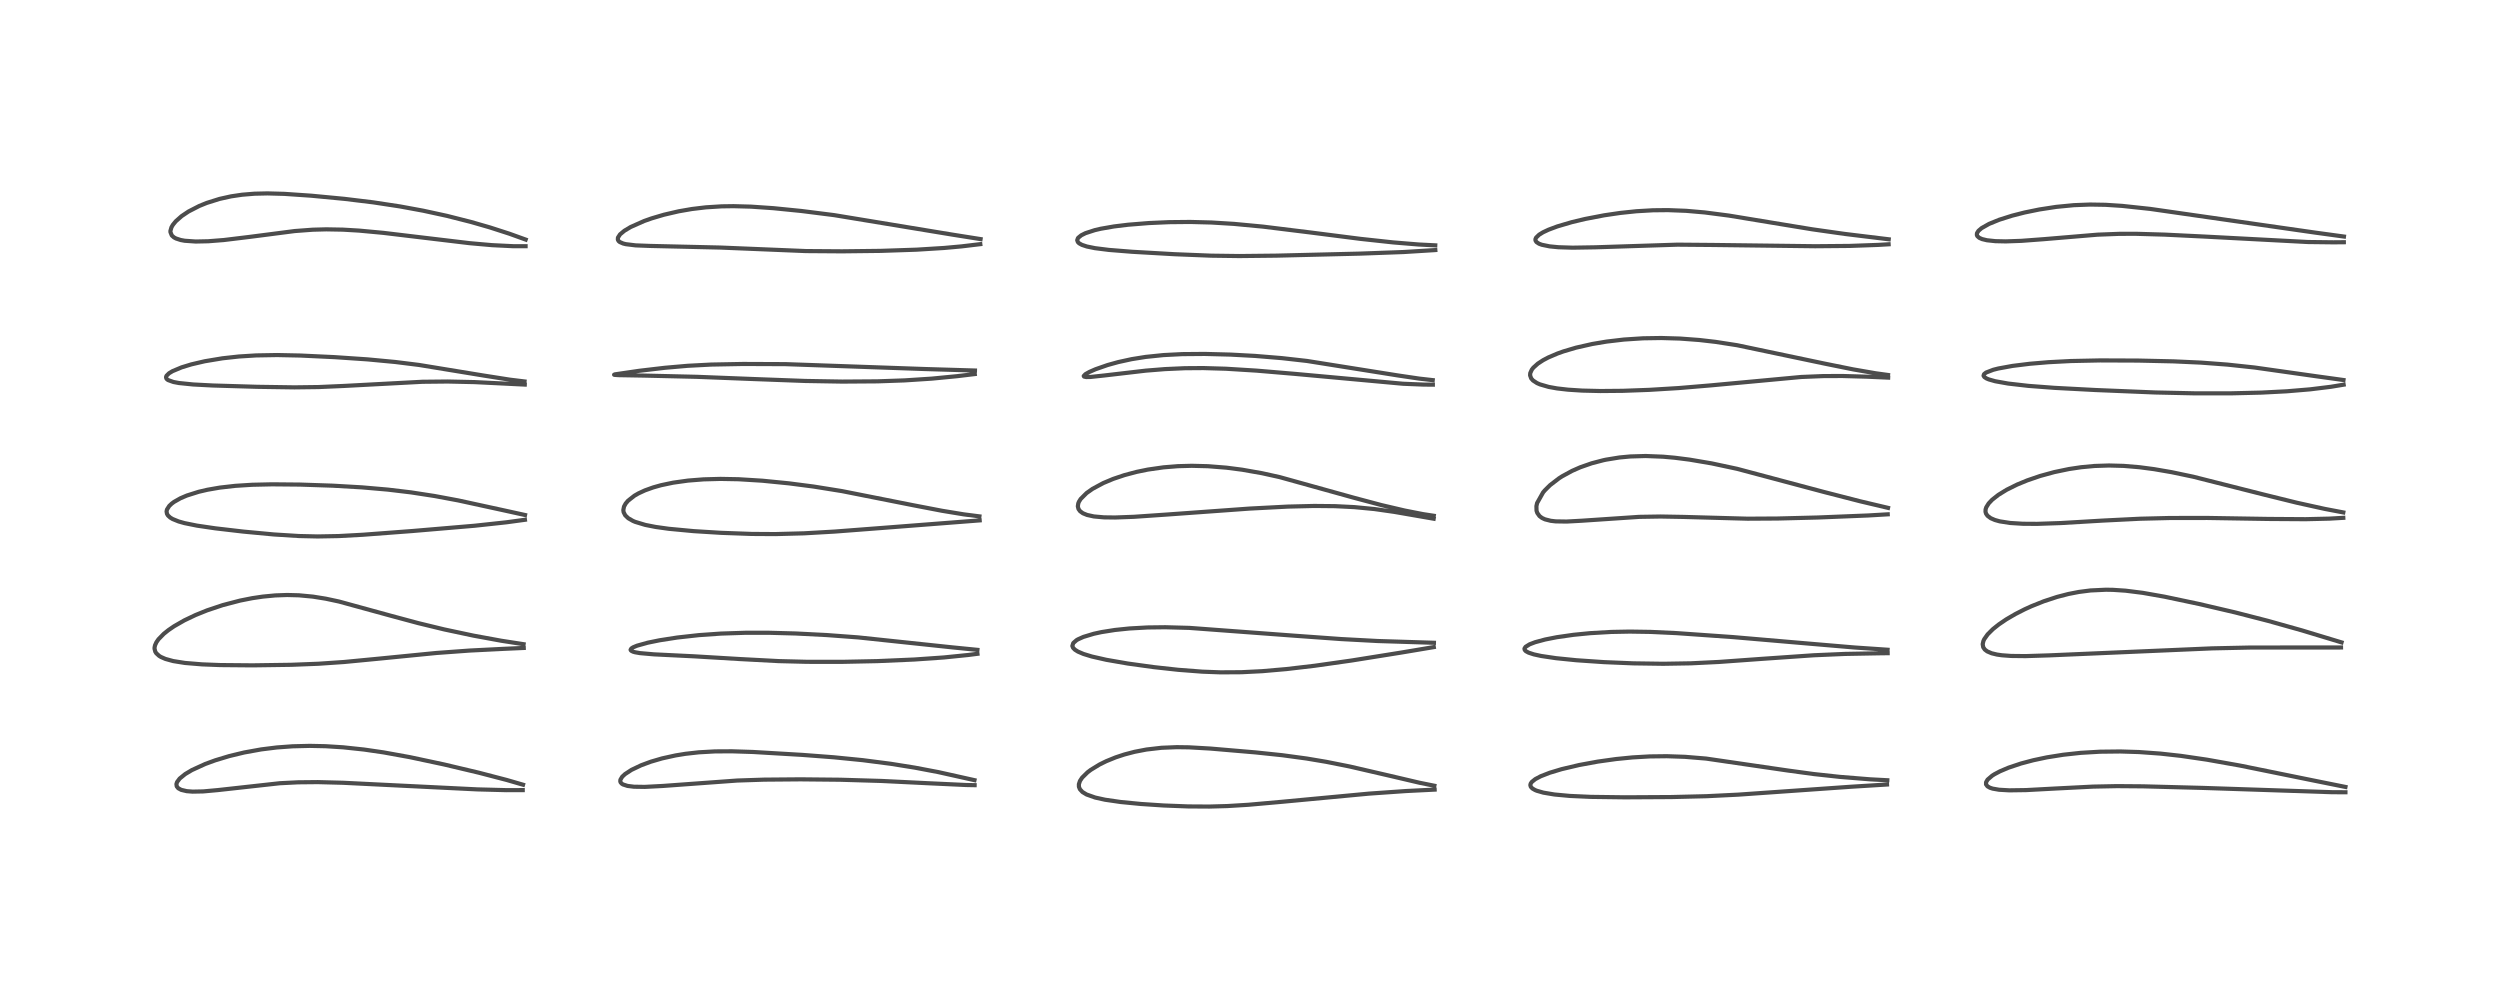 <?xml version="1.0" encoding="utf-8" standalone="no"?>
<!DOCTYPE svg PUBLIC "-//W3C//DTD SVG 1.1//EN"
  "http://www.w3.org/Graphics/SVG/1.1/DTD/svg11.dtd">
<!-- Created with matplotlib (https://matplotlib.org/) -->
<svg height="288pt" version="1.1" viewBox="0 0 720 288" width="720pt" xmlns="http://www.w3.org/2000/svg" xmlns:xlink="http://www.w3.org/1999/xlink">
 <defs>
  <style type="text/css">*{stroke-linecap:butt;stroke-linejoin:round;}</style>
 </defs>
 <g id="figure_1">
  <g id="patch_1">
   <path d="M 0 288 
L 720 288 
L 720 0 
L 0 0 
z
" style="fill:#ffffff;"/>
  </g>
  <g id="axes_1">
   <g id="line2d_1">
    <path clip-path="url(#p9b6bc71186)" d="M 150.636 225.998 
L 145.975 224.643 
L 137.925 222.544 
L 127.846 220.153 
L 118.02 218.059 
L 110.464 216.689 
L 104.852 215.869 
L 98.806 215.225 
L 93.786 214.908 
L 89.213 214.811 
L 84.256 214.933 
L 79.716 215.268 
L 75.233 215.826 
L 70.343 216.71 
L 66.078 217.736 
L 62.007 218.967 
L 59.114 220.025 
L 55.272 221.781 
L 53.349 222.927 
L 51.742 224.23 
L 50.997 225.23 
L 50.81 225.807 
L 50.899 226.474 
L 51.332 227.015 
L 52.189 227.48 
L 53.765 227.853 
L 55.472 227.989 
L 58.547 227.926 
L 62.783 227.54 
L 80.588 225.569 
L 85.853 225.305 
L 91.524 225.248 
L 98.808 225.439 
L 111.664 226.073 
L 137.505 227.345 
L 145.858 227.564 
L 150.546 227.55 
L 150.546 227.55 
" style="fill:none;stroke:#000000;stroke-linecap:square;stroke-opacity:0.7;stroke-width:1.2;"/>
   </g>
   <g id="line2d_2">
    <path clip-path="url(#p9b6bc71186)" d="M 150.794 185.53 
L 144.35 184.53 
L 136.36 183.065 
L 127.899 181.264 
L 120.427 179.451 
L 112.672 177.364 
L 97.629 173.238 
L 93.793 172.417 
L 90.133 171.829 
L 86.103 171.448 
L 82.696 171.358 
L 79.291 171.478 
L 75.69 171.821 
L 72.664 172.27 
L 69.179 172.96 
L 64.164 174.269 
L 59.643 175.783 
L 56.305 177.133 
L 53.089 178.667 
L 50.149 180.352 
L 48.494 181.482 
L 47.171 182.541 
L 45.648 184.101 
L 45.045 184.972 
L 44.653 185.834 
L 44.517 186.47 
L 44.509 186.838 
L 44.724 187.68 
L 45.007 188.135 
L 45.827 188.888 
L 46.355 189.21 
L 47.642 189.773 
L 49.883 190.389 
L 53.267 190.929 
L 58.202 191.338 
L 63.401 191.538 
L 72.718 191.621 
L 83.893 191.462 
L 91.714 191.158 
L 99.064 190.657 
L 108.843 189.719 
L 125.658 188.058 
L 135.282 187.357 
L 145.213 186.859 
L 150.839 186.609 
L 150.839 186.609 
" style="fill:none;stroke:#000000;stroke-linecap:square;stroke-opacity:0.7;stroke-width:1.2;"/>
   </g>
   <g id="line2d_3">
    <path clip-path="url(#p9b6bc71186)" d="M 151.209 148.322 
L 144.159 146.774 
L 131.967 144.12 
L 125.157 142.85 
L 118.364 141.805 
L 111.697 141.008 
L 104.242 140.361 
L 95.804 139.874 
L 86.391 139.558 
L 78.363 139.484 
L 72.636 139.614 
L 67.763 139.922 
L 63.287 140.433 
L 59.733 141.05 
L 57.221 141.636 
L 53.816 142.712 
L 51.967 143.502 
L 50.129 144.544 
L 49.44 145.056 
L 48.751 145.706 
L 48.092 146.737 
L 47.972 147.293 
L 48.089 147.983 
L 48.387 148.476 
L 49.024 149.06 
L 49.708 149.474 
L 51.438 150.177 
L 53.161 150.662 
L 56.736 151.383 
L 62.01 152.159 
L 70.054 153.096 
L 78.876 153.924 
L 86.103 154.376 
L 91.481 154.499 
L 97.537 154.386 
L 104.497 154.009 
L 118.765 152.932 
L 136.654 151.415 
L 145.86 150.42 
L 151.181 149.697 
L 151.181 149.697 
" style="fill:none;stroke:#000000;stroke-linecap:square;stroke-opacity:0.7;stroke-width:1.2;"/>
   </g>
   <g id="line2d_4">
    <path clip-path="url(#p9b6bc71186)" d="M 151.062 109.857 
L 146.797 109.336 
L 139.308 108.161 
L 120.662 105.103 
L 113.836 104.253 
L 105.867 103.502 
L 96.355 102.858 
L 86.479 102.392 
L 79.8 102.254 
L 73.772 102.359 
L 68.785 102.671 
L 64.085 103.188 
L 58.97 104.04 
L 55.118 104.937 
L 52.31 105.796 
L 49.685 106.895 
L 48.69 107.496 
L 47.955 108.218 
L 47.812 108.616 
L 47.921 109.031 
L 48.163 109.291 
L 48.422 109.466 
L 49.941 110.01 
L 51.524 110.31 
L 55.619 110.727 
L 61.304 111.023 
L 74.074 111.401 
L 84.802 111.559 
L 91.769 111.469 
L 98.961 111.156 
L 121.656 109.952 
L 128.917 109.875 
L 136.705 110.047 
L 146.903 110.551 
L 151.133 110.76 
L 151.133 110.76 
" style="fill:none;stroke:#000000;stroke-linecap:square;stroke-opacity:0.7;stroke-width:1.2;"/>
   </g>
   <g id="line2d_5">
    <path clip-path="url(#p9b6bc71186)" d="M 151.39 68.999 
L 146.699 67.308 
L 141.039 65.482 
L 135.637 63.924 
L 128.675 62.159 
L 121.821 60.67 
L 115.202 59.452 
L 107.5 58.28 
L 99.22 57.274 
L 89.627 56.36 
L 81.914 55.834 
L 77.03 55.7 
L 73.282 55.786 
L 69.693 56.082 
L 66.555 56.548 
L 63.226 57.286 
L 59.547 58.442 
L 57.423 59.302 
L 54.299 60.907 
L 52.297 62.249 
L 50.61 63.743 
L 49.773 64.774 
L 49.377 65.465 
L 49.087 66.475 
L 49.086 66.837 
L 49.479 67.812 
L 50.087 68.357 
L 50.69 68.685 
L 52.043 69.124 
L 53.207 69.338 
L 56.359 69.558 
L 59.998 69.479 
L 64.463 69.128 
L 71.823 68.234 
L 84.88 66.541 
L 90.064 66.154 
L 93.972 66.05 
L 98.762 66.138 
L 103.418 66.413 
L 110.372 67.06 
L 121.113 68.346 
L 135.322 70.041 
L 141.696 70.604 
L 147.75 70.901 
L 151.368 70.905 
L 151.368 70.905 
" style="fill:none;stroke:#000000;stroke-linecap:square;stroke-opacity:0.7;stroke-width:1.2;"/>
   </g>
   <g id="line2d_6">
    <path clip-path="url(#p9b6bc71186)" d="M 280.644 224.687 
L 270.267 222.373 
L 263.425 221.074 
L 256.513 219.968 
L 248.424 218.923 
L 240.127 218.098 
L 231.098 217.411 
L 216.855 216.568 
L 210.777 216.373 
L 205.949 216.402 
L 201.256 216.666 
L 197.409 217.098 
L 194.572 217.561 
L 190.69 218.418 
L 187.452 219.364 
L 184.656 220.397 
L 181.865 221.728 
L 179.996 222.951 
L 179.193 223.704 
L 178.675 224.572 
L 178.642 225.043 
L 178.745 225.332 
L 179.09 225.716 
L 179.425 225.925 
L 180.723 226.343 
L 182.571 226.574 
L 185.684 226.624 
L 190.892 226.355 
L 212.327 224.793 
L 220.046 224.538 
L 230.558 224.448 
L 241.985 224.562 
L 253.866 224.913 
L 267.214 225.567 
L 278.224 226.08 
L 280.691 226.128 
L 280.691 226.128 
" style="fill:none;stroke:#000000;stroke-linecap:square;stroke-opacity:0.7;stroke-width:1.2;"/>
   </g>
   <g id="line2d_7">
    <path clip-path="url(#p9b6bc71186)" d="M 281.496 187.157 
L 274.417 186.458 
L 247.156 183.571 
L 238.072 182.896 
L 229.134 182.442 
L 221.509 182.239 
L 214.707 182.239 
L 207.599 182.47 
L 201.285 182.915 
L 195.043 183.609 
L 189.95 184.403 
L 186.539 185.1 
L 183.463 185.958 
L 182.336 186.428 
L 181.823 186.762 
L 181.609 187.143 
L 181.751 187.393 
L 182.308 187.683 
L 182.9 187.851 
L 184.326 188.1 
L 188.322 188.451 
L 199.926 189.02 
L 213.013 189.803 
L 224.215 190.396 
L 232.429 190.603 
L 242.609 190.61 
L 252.714 190.399 
L 263.313 189.941 
L 271.816 189.348 
L 278.896 188.63 
L 281.507 188.292 
L 281.507 188.292 
" style="fill:none;stroke:#000000;stroke-linecap:square;stroke-opacity:0.7;stroke-width:1.2;"/>
   </g>
   <g id="line2d_8">
    <path clip-path="url(#p9b6bc71186)" d="M 282.071 148.714 
L 277.592 148.138 
L 271.287 147.102 
L 262.916 145.492 
L 242.473 141.436 
L 234.325 140.127 
L 227.207 139.203 
L 219.543 138.443 
L 212.69 138.02 
L 207.486 137.923 
L 202.634 138.054 
L 198.162 138.407 
L 193.876 139.006 
L 190.415 139.733 
L 188.127 140.374 
L 185.743 141.23 
L 183.863 142.102 
L 182.725 142.758 
L 180.893 144.191 
L 180.196 145.011 
L 179.716 145.889 
L 179.519 146.891 
L 179.602 147.508 
L 180.072 148.427 
L 180.949 149.257 
L 182.293 150.025 
L 182.94 150.299 
L 185.834 151.173 
L 188.789 151.757 
L 192.599 152.29 
L 199.783 152.967 
L 207.674 153.456 
L 216.495 153.773 
L 223.281 153.817 
L 231.565 153.596 
L 240.383 153.092 
L 254.743 151.992 
L 282.146 149.87 
L 282.146 149.87 
" style="fill:none;stroke:#000000;stroke-linecap:square;stroke-opacity:0.7;stroke-width:1.2;"/>
   </g>
   <g id="line2d_9">
    <path clip-path="url(#p9b6bc71186)" d="M 280.788 106.711 
L 266.223 106.276 
L 226.208 104.872 
L 214.004 104.822 
L 204.809 104.995 
L 198.055 105.35 
L 191.465 105.924 
L 184.093 106.791 
L 177.089 107.816 
L 176.864 107.919 
L 176.939 107.955 
L 178.098 108.04 
L 185.629 108.172 
L 200.662 108.523 
L 217.079 109.164 
L 231.909 109.714 
L 242.548 109.898 
L 252.725 109.826 
L 260.519 109.553 
L 268.357 109.044 
L 275.643 108.34 
L 280.736 107.728 
L 280.736 107.728 
" style="fill:none;stroke:#000000;stroke-linecap:square;stroke-opacity:0.7;stroke-width:1.2;"/>
   </g>
   <g id="line2d_10">
    <path clip-path="url(#p9b6bc71186)" d="M 282.407 68.86 
L 274.199 67.558 
L 240.253 61.959 
L 230.825 60.766 
L 222.708 59.953 
L 216.301 59.514 
L 211.256 59.376 
L 207.84 59.426 
L 203.297 59.712 
L 199.282 60.192 
L 195.46 60.855 
L 191.21 61.842 
L 187.662 62.894 
L 185.512 63.654 
L 181.645 65.368 
L 179.838 66.447 
L 178.573 67.498 
L 177.959 68.446 
L 177.942 69.043 
L 178.183 69.447 
L 178.496 69.706 
L 179.465 70.13 
L 180.237 70.323 
L 183.062 70.668 
L 187.239 70.828 
L 207.41 71.293 
L 232.1 72.307 
L 242.508 72.383 
L 253.616 72.252 
L 263.978 71.906 
L 271.878 71.415 
L 276.925 70.958 
L 282.325 70.313 
L 282.325 70.313 
" style="fill:none;stroke:#000000;stroke-linecap:square;stroke-opacity:0.7;stroke-width:1.2;"/>
   </g>
   <g id="line2d_11">
    <path clip-path="url(#p9b6bc71186)" d="M 413.096 226.295 
L 408.851 225.439 
L 400.21 223.411 
L 388.686 220.745 
L 381.969 219.407 
L 376.31 218.454 
L 369.284 217.501 
L 361.589 216.693 
L 348.634 215.587 
L 342.408 215.229 
L 338.917 215.181 
L 334.51 215.362 
L 330.184 215.862 
L 326.779 216.516 
L 323.813 217.294 
L 321.315 218.12 
L 318.612 219.22 
L 316.689 220.166 
L 314.159 221.712 
L 313.215 222.425 
L 311.647 223.968 
L 311.031 224.906 
L 310.718 225.846 
L 310.729 226.583 
L 311.009 227.292 
L 311.741 228.091 
L 312.933 228.815 
L 315.424 229.698 
L 318.249 230.32 
L 322.762 230.978 
L 328.579 231.544 
L 335.127 231.978 
L 342.198 232.251 
L 348.284 232.289 
L 353.492 232.143 
L 359.503 231.778 
L 369.199 230.916 
L 394.272 228.563 
L 404.949 227.817 
L 413.176 227.409 
L 413.176 227.409 
" style="fill:none;stroke:#000000;stroke-linecap:square;stroke-opacity:0.7;stroke-width:1.2;"/>
   </g>
   <g id="line2d_12">
    <path clip-path="url(#p9b6bc71186)" d="M 412.97 185.118 
L 396.77 184.613 
L 386.272 184.051 
L 372.957 183.094 
L 342.542 180.832 
L 335.589 180.643 
L 330.538 180.707 
L 325.286 180.997 
L 321.105 181.43 
L 317.206 182.048 
L 314.988 182.531 
L 312.014 183.43 
L 310.449 184.133 
L 310.036 184.377 
L 309.099 185.196 
L 308.838 186.03 
L 309.042 186.563 
L 309.575 187.113 
L 310.444 187.659 
L 312.044 188.341 
L 314.457 189.079 
L 318.641 190.028 
L 324.794 191.096 
L 332.265 192.129 
L 339.305 192.903 
L 346.277 193.439 
L 351.502 193.634 
L 357.544 193.597 
L 363.517 193.299 
L 370.49 192.692 
L 378.622 191.738 
L 389.237 190.23 
L 403.491 187.948 
L 412.933 186.366 
L 412.933 186.366 
" style="fill:none;stroke:#000000;stroke-linecap:square;stroke-opacity:0.7;stroke-width:1.2;"/>
   </g>
   <g id="line2d_13">
    <path clip-path="url(#p9b6bc71186)" d="M 412.929 148.544 
L 409.823 148.067 
L 404.57 147.036 
L 397.877 145.472 
L 389.925 143.353 
L 368.537 137.408 
L 363.48 136.288 
L 357.722 135.272 
L 353.214 134.691 
L 347.89 134.268 
L 343.23 134.151 
L 339.227 134.259 
L 335.071 134.595 
L 330.565 135.241 
L 327.332 135.905 
L 323.85 136.83 
L 320.604 137.924 
L 317.734 139.128 
L 314.66 140.783 
L 312.938 141.997 
L 311.238 143.697 
L 310.74 144.494 
L 310.541 144.983 
L 310.417 145.827 
L 310.603 146.586 
L 311.068 147.228 
L 311.882 147.816 
L 313.08 148.307 
L 315.03 148.735 
L 317.925 148.996 
L 321.137 149.038 
L 326.56 148.84 
L 336.221 148.177 
L 359.915 146.468 
L 370.889 145.899 
L 378.481 145.715 
L 384.484 145.774 
L 390.05 146.051 
L 395.845 146.607 
L 401.484 147.41 
L 412.895 149.389 
L 412.895 149.389 
" style="fill:none;stroke:#000000;stroke-linecap:square;stroke-opacity:0.7;stroke-width:1.2;"/>
   </g>
   <g id="line2d_14">
    <path clip-path="url(#p9b6bc71186)" d="M 412.623 109.476 
L 408.749 109.04 
L 402.561 108.123 
L 376.398 103.953 
L 369.194 103.142 
L 361.435 102.503 
L 354.4 102.124 
L 346.969 101.932 
L 340.496 101.987 
L 335.061 102.264 
L 329.939 102.793 
L 325.917 103.436 
L 322.065 104.277 
L 318.972 105.135 
L 315.523 106.339 
L 313.763 107.109 
L 312.612 107.756 
L 312.115 108.284 
L 312.217 108.46 
L 312.814 108.587 
L 314.089 108.561 
L 318.055 108.136 
L 329.976 106.745 
L 335.529 106.3 
L 341.265 106.042 
L 346.539 106.004 
L 353.071 106.196 
L 361.909 106.742 
L 372.995 107.681 
L 404.067 110.519 
L 409.946 110.76 
L 412.657 110.785 
L 412.657 110.785 
" style="fill:none;stroke:#000000;stroke-linecap:square;stroke-opacity:0.7;stroke-width:1.2;"/>
   </g>
   <g id="line2d_15">
    <path clip-path="url(#p9b6bc71186)" d="M 413.357 70.658 
L 408.523 70.413 
L 401.19 69.809 
L 391.826 68.795 
L 377.445 66.959 
L 363.752 65.27 
L 355.378 64.478 
L 348.907 64.081 
L 342.751 63.921 
L 336.685 63.982 
L 330.882 64.239 
L 324.867 64.724 
L 320.812 65.219 
L 317.012 65.881 
L 315.297 66.282 
L 312.618 67.156 
L 311.408 67.762 
L 310.552 68.459 
L 310.437 68.612 
L 310.241 69.187 
L 310.428 69.717 
L 310.787 70.071 
L 311.592 70.521 
L 313.01 70.992 
L 315.366 71.472 
L 319.368 71.975 
L 326.093 72.514 
L 338.299 73.214 
L 348.832 73.633 
L 356.922 73.743 
L 367.635 73.624 
L 391.72 73.04 
L 404.256 72.584 
L 413.148 72.033 
L 413.374 72.015 
L 413.374 72.015 
" style="fill:none;stroke:#000000;stroke-linecap:square;stroke-opacity:0.7;stroke-width:1.2;"/>
   </g>
   <g id="line2d_16">
    <path clip-path="url(#p9b6bc71186)" d="M 543.548 224.709 
L 538.597 224.445 
L 529.905 223.745 
L 522.304 222.919 
L 514.885 221.909 
L 491.37 218.471 
L 485.278 217.967 
L 480.031 217.786 
L 475.13 217.847 
L 470.163 218.133 
L 465.435 218.603 
L 460.162 219.34 
L 454.838 220.317 
L 449.752 221.517 
L 446.317 222.553 
L 443.713 223.569 
L 442.166 224.389 
L 441.171 225.186 
L 440.84 225.662 
L 440.733 226.119 
L 440.88 226.61 
L 441.341 227.092 
L 442.103 227.532 
L 442.592 227.735 
L 444.501 228.283 
L 447.66 228.813 
L 452.114 229.227 
L 458.144 229.499 
L 467.964 229.627 
L 481.385 229.549 
L 491.492 229.304 
L 500.626 228.856 
L 513.527 227.952 
L 533.104 226.579 
L 543.457 225.939 
L 543.457 225.939 
" style="fill:none;stroke:#000000;stroke-linecap:square;stroke-opacity:0.7;stroke-width:1.2;"/>
   </g>
   <g id="line2d_17">
    <path clip-path="url(#p9b6bc71186)" d="M 543.623 187.125 
L 534.082 186.476 
L 520.724 185.339 
L 499.127 183.485 
L 482.864 182.339 
L 475.417 181.99 
L 469.372 181.896 
L 464.027 181.999 
L 458.008 182.347 
L 453.186 182.823 
L 448.377 183.513 
L 445.018 184.175 
L 442.137 184.95 
L 440.528 185.563 
L 439.355 186.294 
L 439.047 186.797 
L 439.101 187.151 
L 439.445 187.535 
L 440.226 187.963 
L 441.745 188.46 
L 443.86 188.921 
L 448.14 189.557 
L 454 190.15 
L 461.919 190.692 
L 470.367 191.043 
L 479.021 191.169 
L 486.936 191.036 
L 495.08 190.639 
L 507.562 189.739 
L 522.36 188.717 
L 531.388 188.328 
L 541.088 188.149 
L 543.644 188.117 
L 543.644 188.117 
" style="fill:none;stroke:#000000;stroke-linecap:square;stroke-opacity:0.7;stroke-width:1.2;"/>
   </g>
   <g id="line2d_18">
    <path clip-path="url(#p9b6bc71186)" d="M 543.753 146.266 
L 535.731 144.37 
L 525.353 141.703 
L 500.269 135.018 
L 492.957 133.455 
L 486.578 132.372 
L 482.306 131.828 
L 478.965 131.528 
L 473.958 131.33 
L 469.55 131.458 
L 466.379 131.756 
L 462.522 132.385 
L 461.811 132.536 
L 458.428 133.418 
L 455.136 134.569 
L 452.776 135.605 
L 449.904 137.169 
L 448.997 137.75 
L 446.394 139.749 
L 444.898 141.238 
L 444.412 141.814 
L 442.688 144.878 
L 442.488 145.77 
L 442.521 147.066 
L 442.74 147.73 
L 443.374 148.62 
L 444.102 149.17 
L 444.953 149.57 
L 446.62 149.993 
L 448.027 150.155 
L 451.176 150.206 
L 455.481 149.973 
L 472.093 148.857 
L 478.26 148.755 
L 484.829 148.874 
L 503.316 149.384 
L 511.953 149.332 
L 523.532 149.039 
L 538.054 148.453 
L 543.666 148.125 
L 543.666 148.125 
" style="fill:none;stroke:#000000;stroke-linecap:square;stroke-opacity:0.7;stroke-width:1.2;"/>
   </g>
   <g id="line2d_19">
    <path clip-path="url(#p9b6bc71186)" d="M 543.752 107.993 
L 540.207 107.506 
L 533.699 106.38 
L 525.472 104.717 
L 500.303 99.424 
L 494.068 98.459 
L 489.392 97.919 
L 483.83 97.505 
L 478.417 97.346 
L 473.22 97.429 
L 467.685 97.789 
L 462.673 98.379 
L 458.567 99.071 
L 453.921 100.122 
L 450.279 101.201 
L 448.594 101.801 
L 445.942 102.933 
L 444.429 103.728 
L 442.893 104.73 
L 441.6 105.892 
L 441.156 106.465 
L 440.711 107.455 
L 440.667 108.101 
L 440.978 108.973 
L 441.51 109.579 
L 442.644 110.322 
L 443.505 110.701 
L 446.02 111.431 
L 448.402 111.861 
L 451.577 112.227 
L 455.689 112.491 
L 460.914 112.615 
L 467.379 112.556 
L 474.992 112.278 
L 483.48 111.761 
L 492.743 110.985 
L 518.751 108.569 
L 525.053 108.313 
L 530.588 108.287 
L 537.837 108.492 
L 543.79 108.758 
L 543.79 108.758 
" style="fill:none;stroke:#000000;stroke-linecap:square;stroke-opacity:0.7;stroke-width:1.2;"/>
   </g>
   <g id="line2d_20">
    <path clip-path="url(#p9b6bc71186)" d="M 543.957 68.915 
L 531.277 67.369 
L 521.899 66.036 
L 510.569 64.173 
L 497.928 62.088 
L 490.957 61.182 
L 485.594 60.716 
L 480.356 60.514 
L 476.058 60.56 
L 471.303 60.836 
L 466.636 61.325 
L 462.009 62.006 
L 456.502 63.064 
L 452.685 63.976 
L 448.53 65.201 
L 445.958 66.163 
L 444.383 66.906 
L 443.278 67.583 
L 442.402 68.43 
L 442.208 68.867 
L 442.216 69.251 
L 442.499 69.71 
L 443.237 70.192 
L 444.055 70.497 
L 446.289 70.955 
L 448.804 71.201 
L 452.912 71.332 
L 459.467 71.221 
L 483.11 70.463 
L 493.378 70.55 
L 522.763 70.913 
L 532.683 70.826 
L 540.928 70.53 
L 543.921 70.355 
L 543.921 70.355 
" style="fill:none;stroke:#000000;stroke-linecap:square;stroke-opacity:0.7;stroke-width:1.2;"/>
   </g>
   <g id="line2d_21">
    <path clip-path="url(#p9b6bc71186)" d="M 675.491 226.639 
L 666.96 224.922 
L 645.059 220.472 
L 635.553 218.78 
L 628.076 217.686 
L 622.235 217.038 
L 616.02 216.59 
L 610.643 216.423 
L 604.793 216.49 
L 599.253 216.818 
L 594.2 217.368 
L 589.5 218.12 
L 585.592 218.947 
L 582.06 219.884 
L 578.461 221.088 
L 575.984 222.14 
L 574.378 222.994 
L 573.731 223.408 
L 572.423 224.534 
L 571.985 225.291 
L 571.982 225.906 
L 572.386 226.458 
L 573.099 226.866 
L 573.888 227.126 
L 575.737 227.447 
L 578.691 227.617 
L 583.523 227.546 
L 592.034 227.089 
L 602.785 226.544 
L 609.688 226.404 
L 617.209 226.464 
L 634.253 226.913 
L 656.868 227.662 
L 671.536 228.15 
L 675.486 228.172 
L 675.486 228.172 
" style="fill:none;stroke:#000000;stroke-linecap:square;stroke-opacity:0.7;stroke-width:1.2;"/>
   </g>
   <g id="line2d_22">
    <path clip-path="url(#p9b6bc71186)" d="M 674.368 185.011 
L 662.951 181.552 
L 653.219 178.818 
L 643.802 176.394 
L 633.367 173.955 
L 623.359 171.842 
L 617.111 170.739 
L 612.163 170.116 
L 608.544 169.876 
L 606.516 169.841 
L 602.078 170.049 
L 598.7 170.482 
L 595.706 171.066 
L 592.423 171.916 
L 588.604 173.17 
L 585.095 174.574 
L 583.107 175.48 
L 580.39 176.867 
L 577.796 178.384 
L 575.652 179.838 
L 573.937 181.208 
L 572.436 182.704 
L 571.466 184.078 
L 571.215 184.624 
L 571.016 185.518 
L 571.162 186.392 
L 571.619 187.067 
L 572.312 187.595 
L 573.59 188.143 
L 575.131 188.514 
L 576.531 188.717 
L 579.191 188.912 
L 583.365 188.959 
L 590.293 188.741 
L 637.107 186.727 
L 647.919 186.495 
L 658.499 186.482 
L 673.791 186.48 
L 674.21 186.471 
L 674.21 186.471 
" style="fill:none;stroke:#000000;stroke-linecap:square;stroke-opacity:0.7;stroke-width:1.2;"/>
   </g>
   <g id="line2d_23">
    <path clip-path="url(#p9b6bc71186)" d="M 674.872 147.58 
L 669.503 146.557 
L 661.486 144.784 
L 651.919 142.423 
L 631.647 137.294 
L 625.456 135.992 
L 620.379 135.116 
L 616.133 134.556 
L 611.627 134.178 
L 607.399 134.062 
L 603.206 134.2 
L 599.406 134.554 
L 595.876 135.08 
L 591.631 135.964 
L 587.563 137.079 
L 583.843 138.354 
L 580.955 139.545 
L 577.913 141.055 
L 575.523 142.525 
L 573.731 143.938 
L 572.741 144.984 
L 572.046 146.097 
L 571.85 146.713 
L 571.824 147.379 
L 571.985 147.941 
L 572.413 148.554 
L 573.33 149.238 
L 574.519 149.756 
L 575.921 150.148 
L 578.938 150.617 
L 582.6 150.845 
L 586.681 150.872 
L 593.479 150.642 
L 605.663 149.924 
L 616.327 149.394 
L 624.984 149.182 
L 635.741 149.169 
L 653.285 149.456 
L 664.004 149.527 
L 670.884 149.365 
L 674.872 149.134 
L 674.872 149.134 
" style="fill:none;stroke:#000000;stroke-linecap:square;stroke-opacity:0.7;stroke-width:1.2;"/>
   </g>
   <g id="line2d_24">
    <path clip-path="url(#p9b6bc71186)" d="M 674.924 109.446 
L 667.417 108.409 
L 649.32 105.844 
L 641.468 105.002 
L 633.87 104.432 
L 625.97 104.071 
L 615.748 103.843 
L 604.834 103.799 
L 596.396 103.977 
L 589.959 104.312 
L 584.578 104.766 
L 579.615 105.379 
L 575.494 106.132 
L 574.063 106.495 
L 571.976 107.297 
L 571.41 107.741 
L 571.262 108.192 
L 571.493 108.585 
L 572.111 108.993 
L 572.797 109.28 
L 574.636 109.8 
L 578.327 110.462 
L 584.194 111.133 
L 591.689 111.701 
L 603.475 112.325 
L 620.692 113.031 
L 631.881 113.275 
L 642.595 113.278 
L 651.231 113.071 
L 658.559 112.695 
L 665.336 112.128 
L 671.311 111.392 
L 674.968 110.783 
L 674.968 110.783 
" style="fill:none;stroke:#000000;stroke-linecap:square;stroke-opacity:0.7;stroke-width:1.2;"/>
   </g>
   <g id="line2d_25">
    <path clip-path="url(#p9b6bc71186)" d="M 675.06 68.125 
L 666.905 67.01 
L 619.234 60.161 
L 611.171 59.295 
L 606.415 58.986 
L 601.953 58.909 
L 597.278 59.087 
L 592.2 59.58 
L 587.312 60.331 
L 583.073 61.2 
L 579.51 62.108 
L 575.775 63.29 
L 572.856 64.481 
L 570.692 65.705 
L 569.799 66.475 
L 569.372 67.151 
L 569.332 67.684 
L 569.477 68.012 
L 570.039 68.504 
L 570.852 68.86 
L 572.249 69.195 
L 574.651 69.453 
L 577.654 69.52 
L 582.16 69.363 
L 588.716 68.872 
L 604.077 67.585 
L 610.417 67.342 
L 615.215 67.335 
L 623.433 67.571 
L 634.841 68.128 
L 664.697 69.701 
L 672.023 69.788 
L 675.025 69.761 
L 675.025 69.761 
" style="fill:none;stroke:#000000;stroke-linecap:square;stroke-opacity:0.7;stroke-width:1.2;"/>
   </g>
  </g>
 </g>
 <defs>
  <clipPath id="p9b6bc71186">
   <rect height="262.08" width="694.08" x="12.96" y="12.96"/>
  </clipPath>
 </defs>
</svg>

